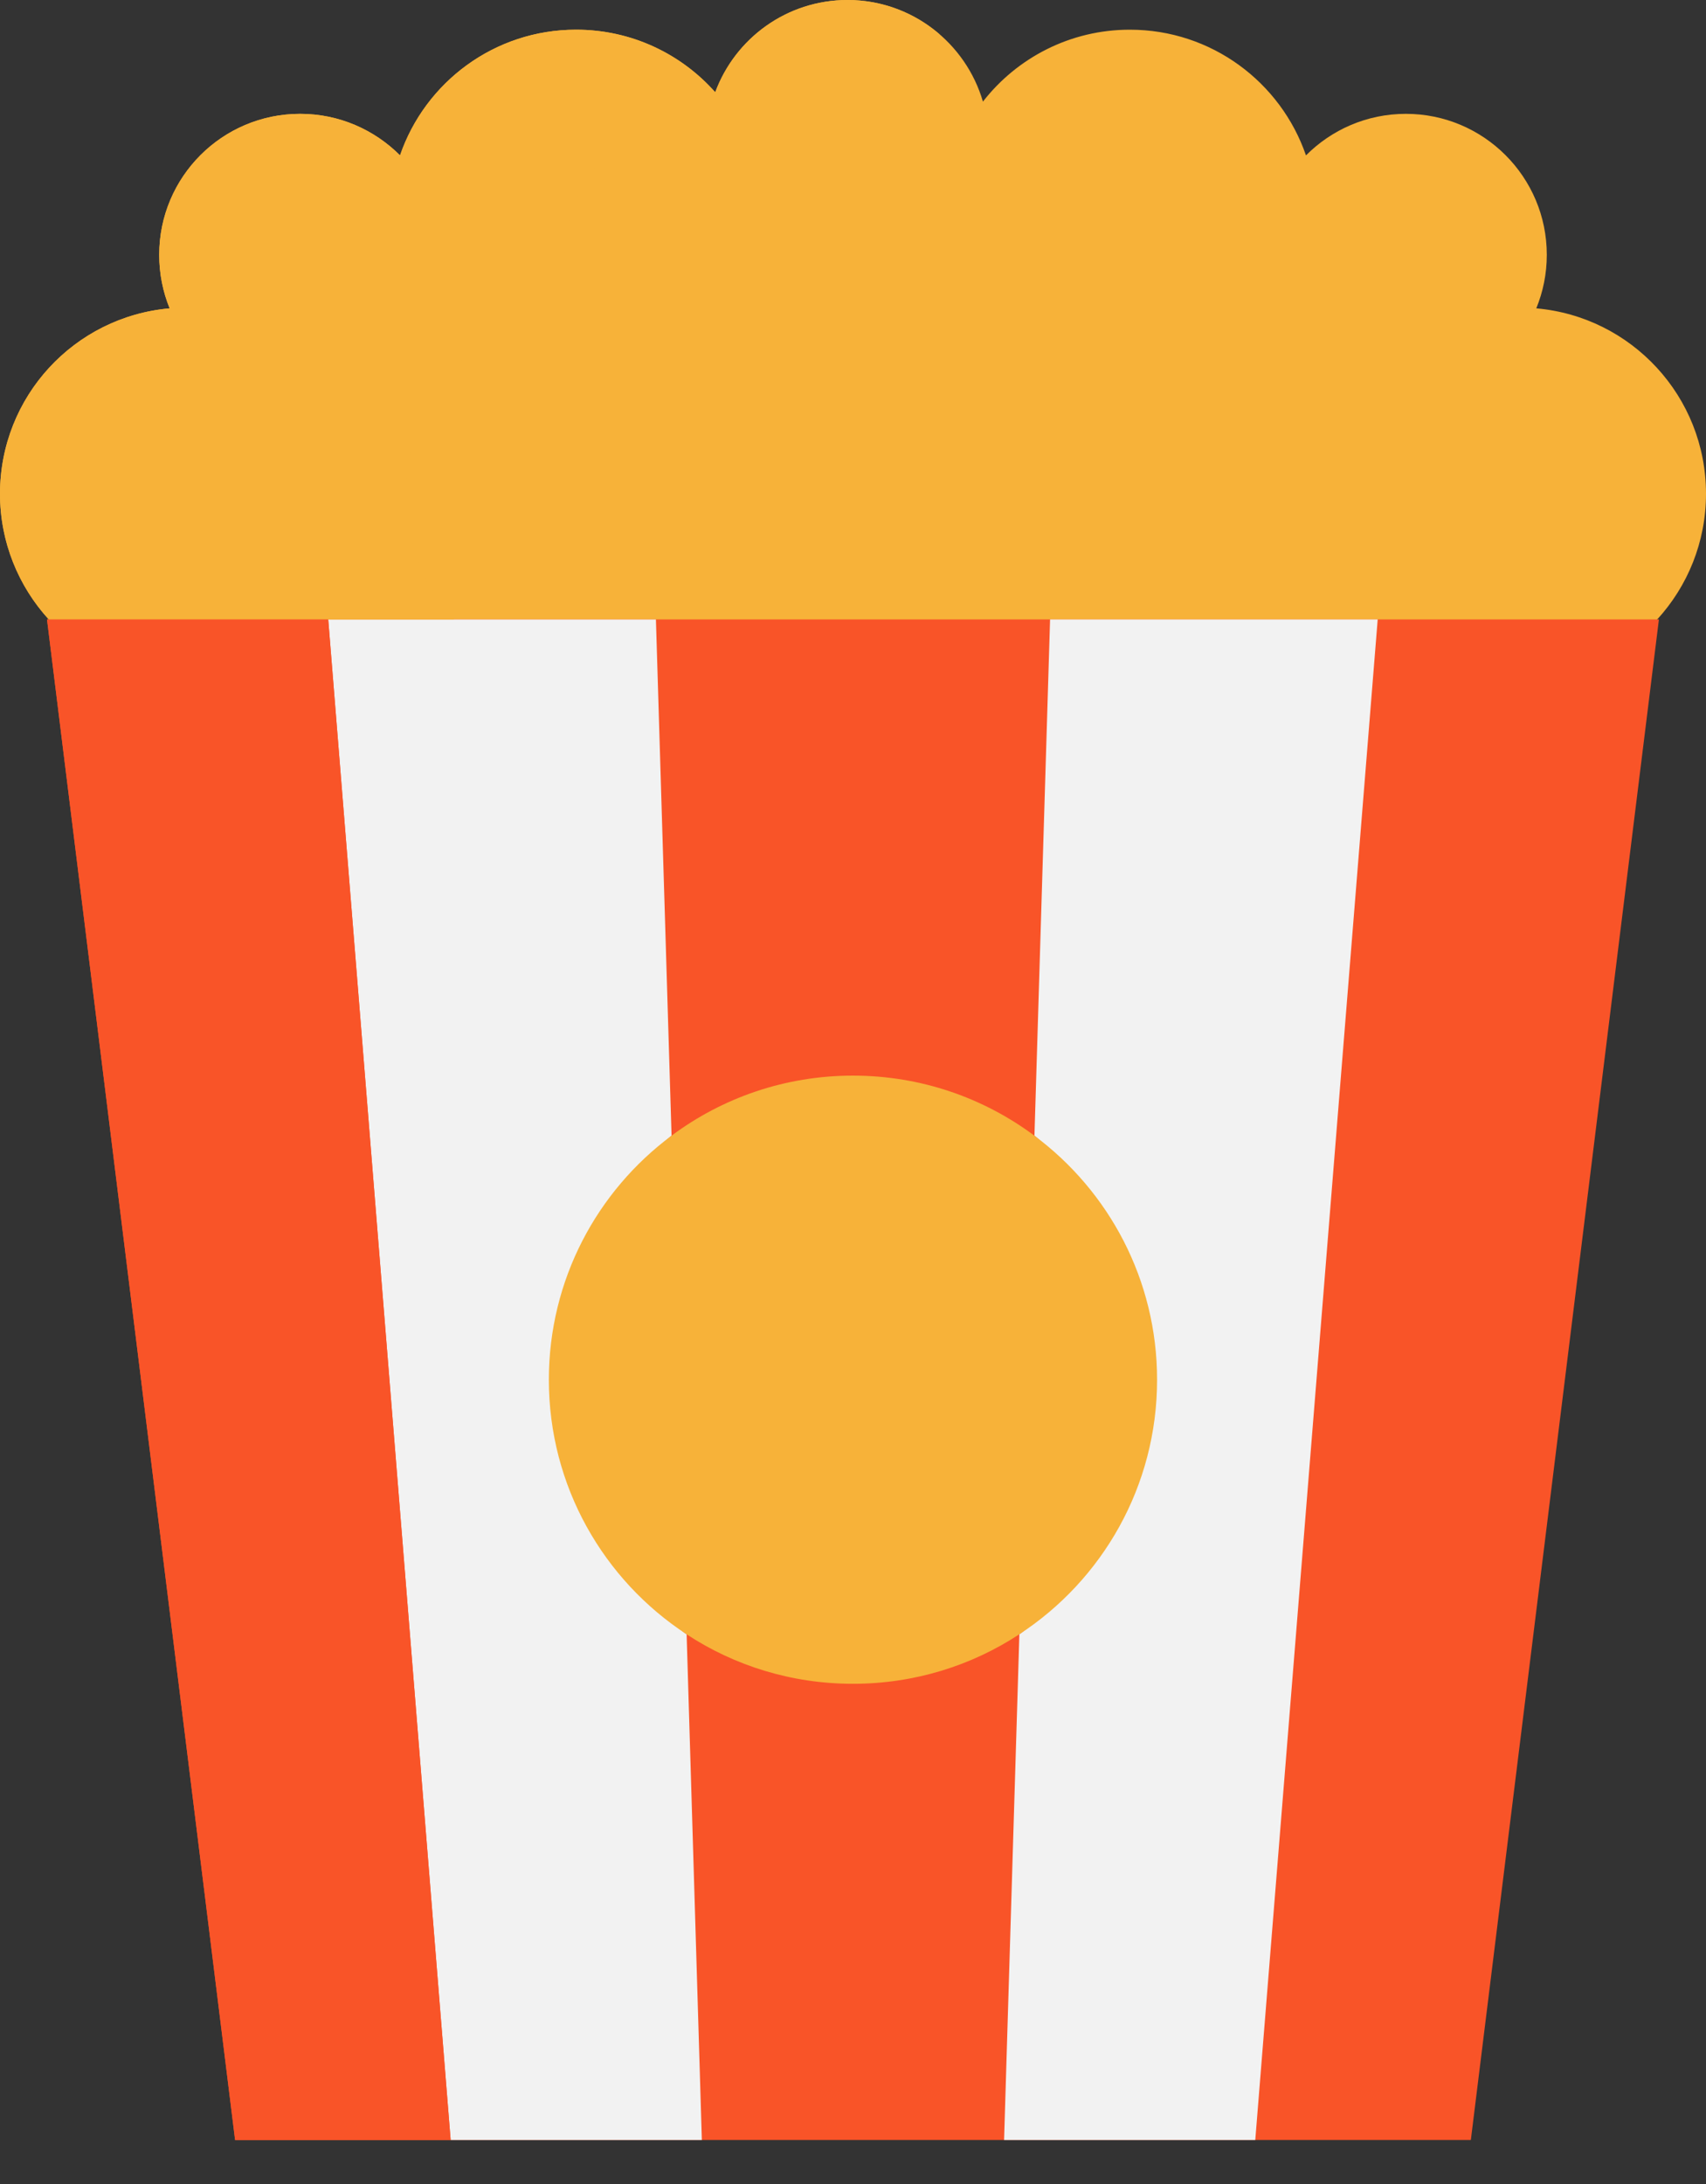 <svg width="25" height="32" viewBox="0 0 25 32" fill="none" xmlns="http://www.w3.org/2000/svg">
<rect x="0" y="0" width="25" height="32" fill="#333333" stroke="none"/>
<path d="M2.486 4.518C2.387 4.276 2.333 4.011 2.333 3.734C2.333 2.593 3.257 1.668 4.398 1.668C4.97 1.668 5.487 1.901 5.862 2.276C6.23 1.205 7.245 0.435 8.442 0.435C9.253 0.435 9.982 0.789 10.481 1.352C10.772 0.563 11.53 0 12.42 0C13.361 0 14.154 0.63 14.404 1.489C14.903 0.848 15.682 0.435 16.557 0.435C17.754 0.435 18.77 1.206 19.138 2.277C19.512 1.901 20.029 1.668 20.602 1.668C21.742 1.668 22.667 2.593 22.667 3.734C22.667 4.011 22.612 4.276 22.513 4.518C23.907 4.64 25 5.809 25 7.235C25 7.944 24.729 8.591 24.284 9.077L20.174 13.967L13.738 15.782L6.064 13.72L2.351 12.482L0.715 9.077C0.271 8.591 0 7.944 0 7.235C0 5.809 1.092 4.64 2.486 4.518Z" fill="#F7B239"/>
<path d="M24.284 9.076H20.189H4.81H0.715H0.689L3.445 31.355H6.604H18.395H21.554L24.31 9.076H24.284Z" fill="#F95428"/>
<path d="M20.189 9.076L18.395 31.355H14.714L14.938 23.945C16.154 23.15 16.25 17.452 15.159 16.64L15.159 16.64L15.388 9.076L20.189 9.076Z" fill="#F2F2F2"/>
<path d="M10.062 23.946L10.285 31.355H6.604L4.81 9.077H9.612L9.841 16.639L9.841 16.64C8.751 17.452 8.846 23.151 10.062 23.946Z" fill="#F2F2F2"/>
<path d="M8.427 4.518C8.328 4.276 8.273 4.011 8.273 3.734C8.273 2.593 9.198 1.668 10.339 1.668C10.911 1.668 11.428 1.901 11.803 2.276C12.106 1.394 12.849 0.717 13.771 0.505C13.409 0.191 12.937 0 12.42 0C11.53 0 10.772 0.563 10.481 1.352C9.982 0.789 9.253 0.435 8.442 0.435C7.246 0.435 6.23 1.206 5.862 2.277C5.487 1.901 4.97 1.668 4.398 1.668C3.257 1.668 2.333 2.593 2.333 3.734C2.333 4.011 2.387 4.276 2.486 4.518C1.093 4.64 0 5.809 0 7.235C0 7.944 0.272 8.591 0.716 9.077H4.81H6.656C6.212 8.591 5.941 7.944 5.941 7.235C5.941 5.809 7.033 4.64 8.427 4.518Z" fill="#F7B239"/>
<path d="M4.81 9.076L6.604 31.355H3.445L0.689 9.076H0.715H4.81Z" fill="#F95428"/>
<path d="M15.158 16.64C16.249 17.452 16.956 18.751 16.956 20.216C16.956 21.777 16.154 23.15 14.938 23.945C14.238 24.405 13.399 24.671 12.499 24.671C11.6 24.671 10.761 24.405 10.062 23.946C8.846 23.151 8.043 21.777 8.043 20.216C8.043 18.751 8.75 17.451 9.841 16.64C10.583 16.087 11.503 15.76 12.499 15.76C13.495 15.76 14.416 16.087 15.158 16.64Z" fill="#F7B239"/>
</svg>
